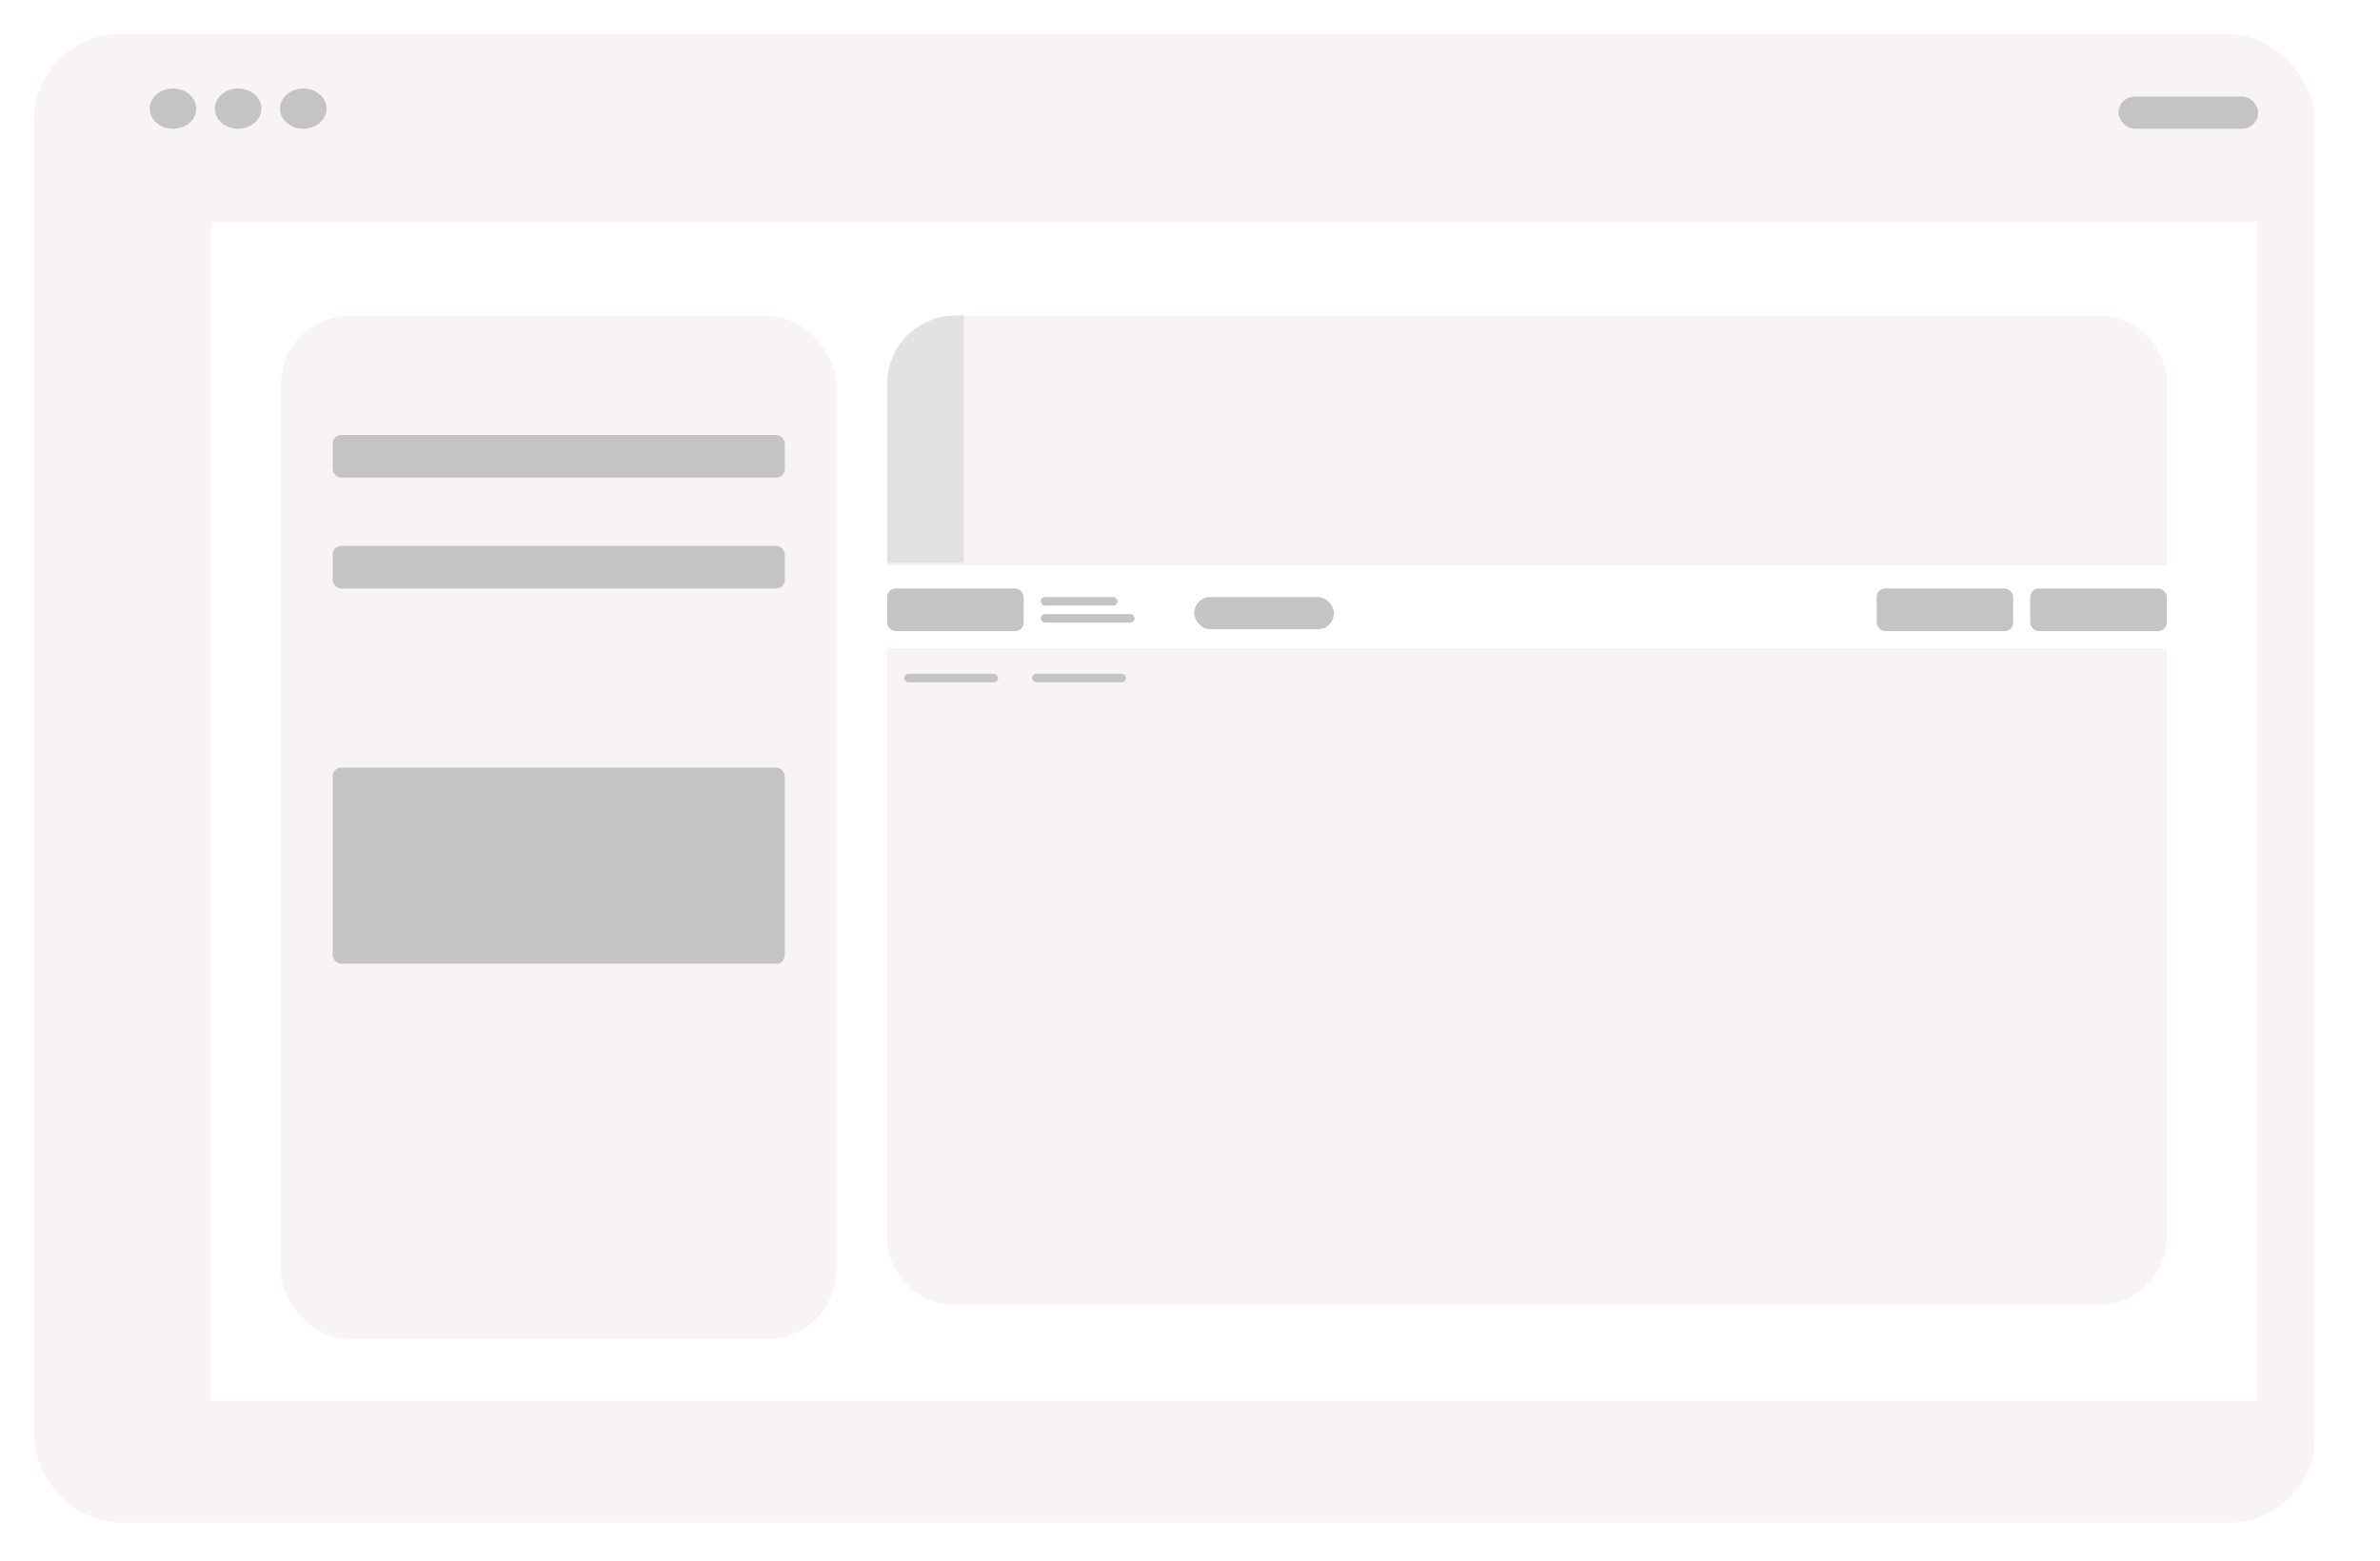 <svg width="279" height="183" viewBox="0 0 279 183" fill="none" xmlns="http://www.w3.org/2000/svg">
<g filter="url(#filter0_d_73_2439)">
<rect x="11" width="267.358" height="174.531" rx="10" fill="#F9F4F4"/>
</g>
<rect x="24.743" y="26.002" width="239.873" height="138.222" fill="white"/>
<rect x="248.35" y="11.321" width="16.369" height="3.774" rx="1.887" fill="#C4C4C4"/>
<rect x="122" y="70" width="9" height="1" rx="0.5" fill="#C4C4C4"/>
<rect x="122" y="72" width="11" height="1" rx="0.5" fill="#C4C4C4"/>
<rect x="140" y="70" width="16.369" height="3.774" rx="1.887" fill="#C4C4C4"/>
<rect x="104" y="69" width="16" height="5" rx="1" fill="#C4C4C4"/>
<rect x="220" y="69" width="16" height="5" rx="1" fill="#C4C4C4"/>
<rect x="238" y="69" width="16" height="5" rx="1" fill="#C4C4C4"/>
<ellipse cx="20.276" cy="12.736" rx="2.728" ry="2.359" fill="#C4C4C4"/>
<ellipse cx="27.914" cy="12.736" rx="2.728" ry="2.359" fill="#C4C4C4"/>
<ellipse cx="35.553" cy="12.736" rx="2.728" ry="2.359" fill="#C4C4C4"/>
<rect x="32.926" y="37.049" width="65.074" height="119.951" rx="8" fill="#F9F4F4"/>
<path d="M104 45C104 40.582 107.582 37 112 37H246C250.418 37 254 40.582 254 45V66.295H104V45Z" fill="#F9F4F4"/>
<path d="M104 145C104 149.418 107.582 153 112 153L246 153C250.418 153 254 149.418 254 145V76L104 76L104 145Z" fill="#F9F4F4"/>
<path d="M104 45C104 40.582 107.582 37 112 37H113V66H104V45Z" fill="#E3E2E2"/>
<rect x="106" y="79" width="11" height="1" rx="0.5" fill="#C4C4C4"/>
<rect x="121" y="79" width="11" height="1" rx="0.5" fill="#C4C4C4"/>
<rect x="39" y="51" width="53" height="5" rx="1" fill="#C4C4C4"/>
<rect x="39" y="64" width="53" height="5" rx="1" fill="#C4C4C4"/>
<rect x="39" y="90" width="53" height="23" rx="1" fill="#C4C4C4"/>
<defs>
<filter id="filter0_d_73_2439" x="0" y="0" width="278.358" height="182.531" filterUnits="userSpaceOnUse" color-interpolation-filters="sRGB">
<feFlood flood-opacity="0" result="BackgroundImageFix"/>
<feColorMatrix in="SourceAlpha" type="matrix" values="0 0 0 0 0 0 0 0 0 0 0 0 0 0 0 0 0 0 127 0" result="hardAlpha"/>
<feOffset dx="-7" dy="4"/>
<feGaussianBlur stdDeviation="2"/>
<feComposite in2="hardAlpha" operator="out"/>
<feColorMatrix type="matrix" values="0 0 0 0 0 0 0 0 0 0 0 0 0 0 0 0 0 0 0.25 0"/>
<feBlend mode="normal" in2="BackgroundImageFix" result="effect1_dropShadow_73_2439"/>
<feBlend mode="normal" in="SourceGraphic" in2="effect1_dropShadow_73_2439" result="shape"/>
</filter>
</defs>
</svg>
